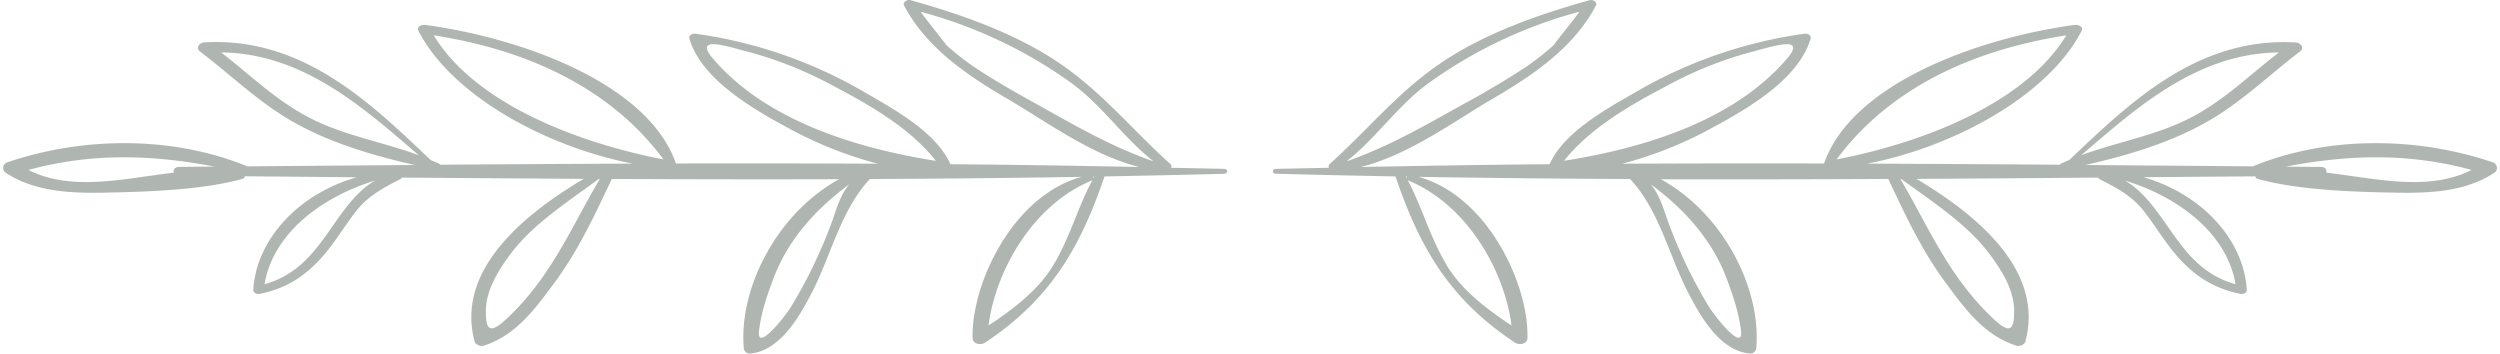 <svg viewBox="0 0 297 42" fill="none" xmlns="http://www.w3.org/2000/svg"><path d="M129.9 21.16a.3.3 0 0 0-.07-.17h.16l-.1.17Zm-12.46 17.51c.8-6.32 5.11-14.25 12.23-17.21l.1-.06c-1.76 3.32-2.68 6.86-4.65 10.13-1.72 2.86-4.63 5.12-7.68 7.14Zm-23.45-2.25c-.61 1.03-4.13 5.53-3.82 2.89.26-2.19.98-4.32 1.79-6.41 1.66-4.32 4.79-7.95 8.93-11-1.06 1.26-1.52 2.92-2 4.3a57.98 57.98 0 0 1-4.9 10.22Zm-9.26-29.42c-2.56-2.97 2.06-1.37 4.2-.83a46.1 46.1 0 0 1 10.01 4c4.72 2.48 9.27 5.16 12.24 8.94-10.25-1.63-20.38-5.06-26.45-12.11Zm30.89.88a31.97 31.97 0 0 1-3.22-2.54c.23.2-3.15-3.98-2.99-3.93a54.82 54.82 0 0 1 17.78 8.39c3.8 2.75 6.21 6.51 9.85 9.37-5.18-1.8-9.5-4.37-14.14-6.94-2.5-1.39-4.96-2.79-7.28-4.35Zm-55.38 29.94c-2.02 1.9-2.52 1.45-2.52-.87.01-2.46 1.45-4.8 3-6.87 2.6-3.45 6.73-6.11 10.42-8.82h.12c-3.4 5.73-5.74 11.6-11.02 16.56Zm-20.16-11.77c-2.22 3.12-4.17 6.45-8.65 7.72.94-5.77 6.39-10.25 13.15-12.33-1.98 1.13-3.4 3.08-4.5 4.61Zm-36.7-5.86c7.47-2.04 14.6-1.83 22.1-.4l-4.22.04c-.51.01-.72.38-.61.68-5.93.7-12.14 2.28-17.27-.32Zm22.89-13.96c9.83.09 17.09 6.75 23.48 12.21-4.29-1.58-9.03-2.37-13.08-4.5-3.96-2.07-7-5.1-10.4-7.71Zm25.26-2.03c11.76 1.82 21.32 6.67 27.29 14.74-10.54-2.04-22.46-6.77-27.29-14.74Zm93.9 15.86-6.31-.13c.08-.14.07-.32-.1-.47-4.57-4.08-8.13-8.61-13.45-12.15-5.06-3.36-11.19-5.55-17.4-7.29-.42-.12-.95.27-.78.61 2.52 4.8 7.02 8.04 12.27 11.1 4.6 2.67 9.9 6.65 15.67 8.11-7.47-.15-14.94-.27-22.41-.33-1.67-3.67-6.19-6.25-10.06-8.47a54.64 54.64 0 0 0-20.2-7.03c-.46-.06-.87.21-.76.59 1.39 4.61 6.89 8 11.65 10.56a46.95 46.95 0 0 0 10.74 4.29c-8-.04-16-.05-23.99-.03-3.31-9.54-18.4-14.92-29.77-16.46-.45-.06-1.06.24-.84.66 3.85 7.58 14.95 13.77 25.46 15.82-7.62.03-15.24.07-22.85.13a.46.46 0 0 0-.17-.14c-.3-.15-.63-.27-.94-.4-6.86-6.47-15.03-14.66-26.86-14-.68.04-1.1.67-.58 1.08 3.6 2.72 6.81 5.9 10.85 8.24 4.34 2.52 9.47 4.08 14.66 5.25l-19.9.16c-8.8-3.63-19.48-3.55-28.5-.47-.57.2-.65.91-.2 1.22 3.32 2.2 7.45 2.46 11.66 2.38 5.07-.1 11.65-.3 16.45-1.63.2-.05.3-.18.3-.32l13.3.12c-7.04 2.02-11.95 7.5-12.28 13.4-.02.31.4.53.78.45 3.77-.76 6.15-2.75 8.14-5.27 1.17-1.49 2.14-3.07 3.3-4.56 1.4-1.77 3.08-2.69 5.23-3.79a.37.37 0 0 0 .2-.19l21.6.15c-7.83 4.65-15.15 11.2-12.95 19.34.1.33.66.61 1.08.48 3.92-1.25 6.24-4.6 8.27-7.3 2.98-4 4.89-8.18 6.93-12.48v-.03c9 .04 18 .06 27.01.03-7.56 4.18-11.95 13.2-11.31 20.11.02.3.32.63.76.6 3.73-.33 6.08-4.88 7.26-7.13 2.26-4.26 3.47-9.9 6.95-13.6 8.38-.04 16.76-.12 25.14-.26-8.38 2.34-13.15 13.04-12.93 19.2.03.63.92.86 1.5.48 8.1-5.36 11.46-11.84 14.17-19.73 4.74-.09 9.47-.19 14.2-.31.5-.02.5-.57 0-.59Zm21.58.93h.16a.3.3 0 0 0-.06.17l-.1-.17Zm4.88 10.54c-1.98-3.27-2.9-6.81-4.65-10.13l.1.06c7.11 2.96 11.43 10.9 12.23 17.21-3.06-2.02-5.97-4.28-7.69-7.14Zm26.23-5.33c-.49-1.38-.95-3.04-2-4.3 4.14 3.05 7.26 6.68 8.93 11 .8 2.09 1.53 4.23 1.78 6.4.31 2.65-3.2-1.84-3.82-2.88a58.13 58.13 0 0 1-4.89-10.22Zm-12.3-7.1c2.98-3.77 7.53-6.45 12.24-8.92a45.55 45.55 0 0 1 10.01-4.01c2.15-.54 6.77-2.14 4.2.83-6.06 7.05-16.2 10.48-26.45 12.1Zm-11.71-6.87c-4.64 2.57-8.97 5.13-14.14 6.94 3.63-2.86 6.04-6.62 9.85-9.37a54.82 54.82 0 0 1 17.78-8.4c.16-.04-3.23 4.14-3 3.94a31.53 31.53 0 0 1-3.21 2.54 101.63 101.63 0 0 1-7.28 4.35Zm51.64 9.03h.11c3.7 2.7 7.82 5.37 10.42 8.82 1.56 2.06 3 4.4 3 6.87 0 2.32-.5 2.77-2.52.87-5.27-4.97-7.62-10.83-11-16.56Zm26.67.18c6.77 2.08 12.21 6.56 13.16 12.33-4.48-1.27-6.43-4.6-8.66-7.72-1.1-1.53-2.51-3.48-4.5-4.61Zm23.94-.93c.1-.3-.1-.67-.62-.68l-4.22-.03c7.5-1.44 14.63-1.65 22.1.39-5.13 2.6-11.33 1.02-17.26.32Zm-16.02-6.57c-4.06 2.13-8.8 2.92-13.09 4.5 6.4-5.46 13.65-12.12 23.49-12.21-3.41 2.6-6.44 5.64-10.4 7.71Zm-42.15 5c5.97-8.07 15.52-12.92 27.28-14.74-4.83 7.97-16.74 12.7-27.28 14.74Zm-66.61 1.7c4.73.13 9.47.23 14.2.32 2.71 7.9 6.06 14.37 14.18 19.73.57.38 1.47.15 1.5-.48.21-6.16-4.56-16.86-12.93-19.2 8.38.14 16.75.22 25.13.26 3.48 3.7 4.7 9.34 6.95 13.6 1.19 2.25 3.53 6.8 7.27 7.13a.7.7 0 0 0 .76-.6c.63-6.9-3.75-15.93-11.32-20.1 9 .02 18.01 0 27.02-.04v.03c2.04 4.3 3.95 8.49 6.93 12.47 2.02 2.7 4.34 6.06 8.27 7.3.42.14.98-.14 1.07-.47 2.2-8.13-5.11-14.7-12.94-19.34 7.2-.04 14.4-.09 21.59-.15.03.07.1.14.2.2 2.16 1.1 3.84 2.01 5.23 3.78 1.16 1.49 2.13 3.07 3.3 4.56 1.99 2.52 4.37 4.5 8.15 5.27.37.08.8-.14.78-.46-.34-5.9-5.25-11.37-12.28-13.4l13.3-.1c0 .13.1.26.3.31 4.8 1.33 11.37 1.54 16.44 1.63 4.22.08 8.35-.17 11.67-2.38.45-.3.36-1.03-.2-1.22-9.03-3.08-19.7-3.16-28.5.47l-19.9-.16c5.19-1.17 10.31-2.73 14.65-5.25 4.04-2.34 7.26-5.52 10.85-8.24.53-.4.1-1.04-.57-1.07-11.84-.67-20 7.52-26.87 13.98l-.94.4a.44.44 0 0 0-.16.15c-7.62-.06-15.24-.1-22.86-.13 10.52-2.05 21.61-8.24 25.47-15.82.21-.42-.4-.72-.85-.66-11.37 1.54-26.45 6.92-29.77 16.46-8-.02-15.99-.01-23.98.03a46.75 46.75 0 0 0 10.73-4.29c4.77-2.56 10.27-5.95 11.65-10.56.12-.38-.3-.65-.75-.59a54.62 54.62 0 0 0-20.2 7.03c-3.88 2.22-8.4 4.8-10.06 8.47-7.48.06-14.95.18-22.42.33 5.77-1.46 11.08-5.44 15.68-8.12 5.24-3.05 9.75-6.3 12.26-11.09.18-.34-.35-.73-.78-.6-6.2 1.73-12.33 3.92-17.4 7.28-5.31 3.54-8.88 8.07-13.44 12.15-.17.15-.18.33-.1.47l-6.31.13c-.49.02-.49.57 0 .59Z" fill="#8E9892" fill-opacity=".7"/></svg>